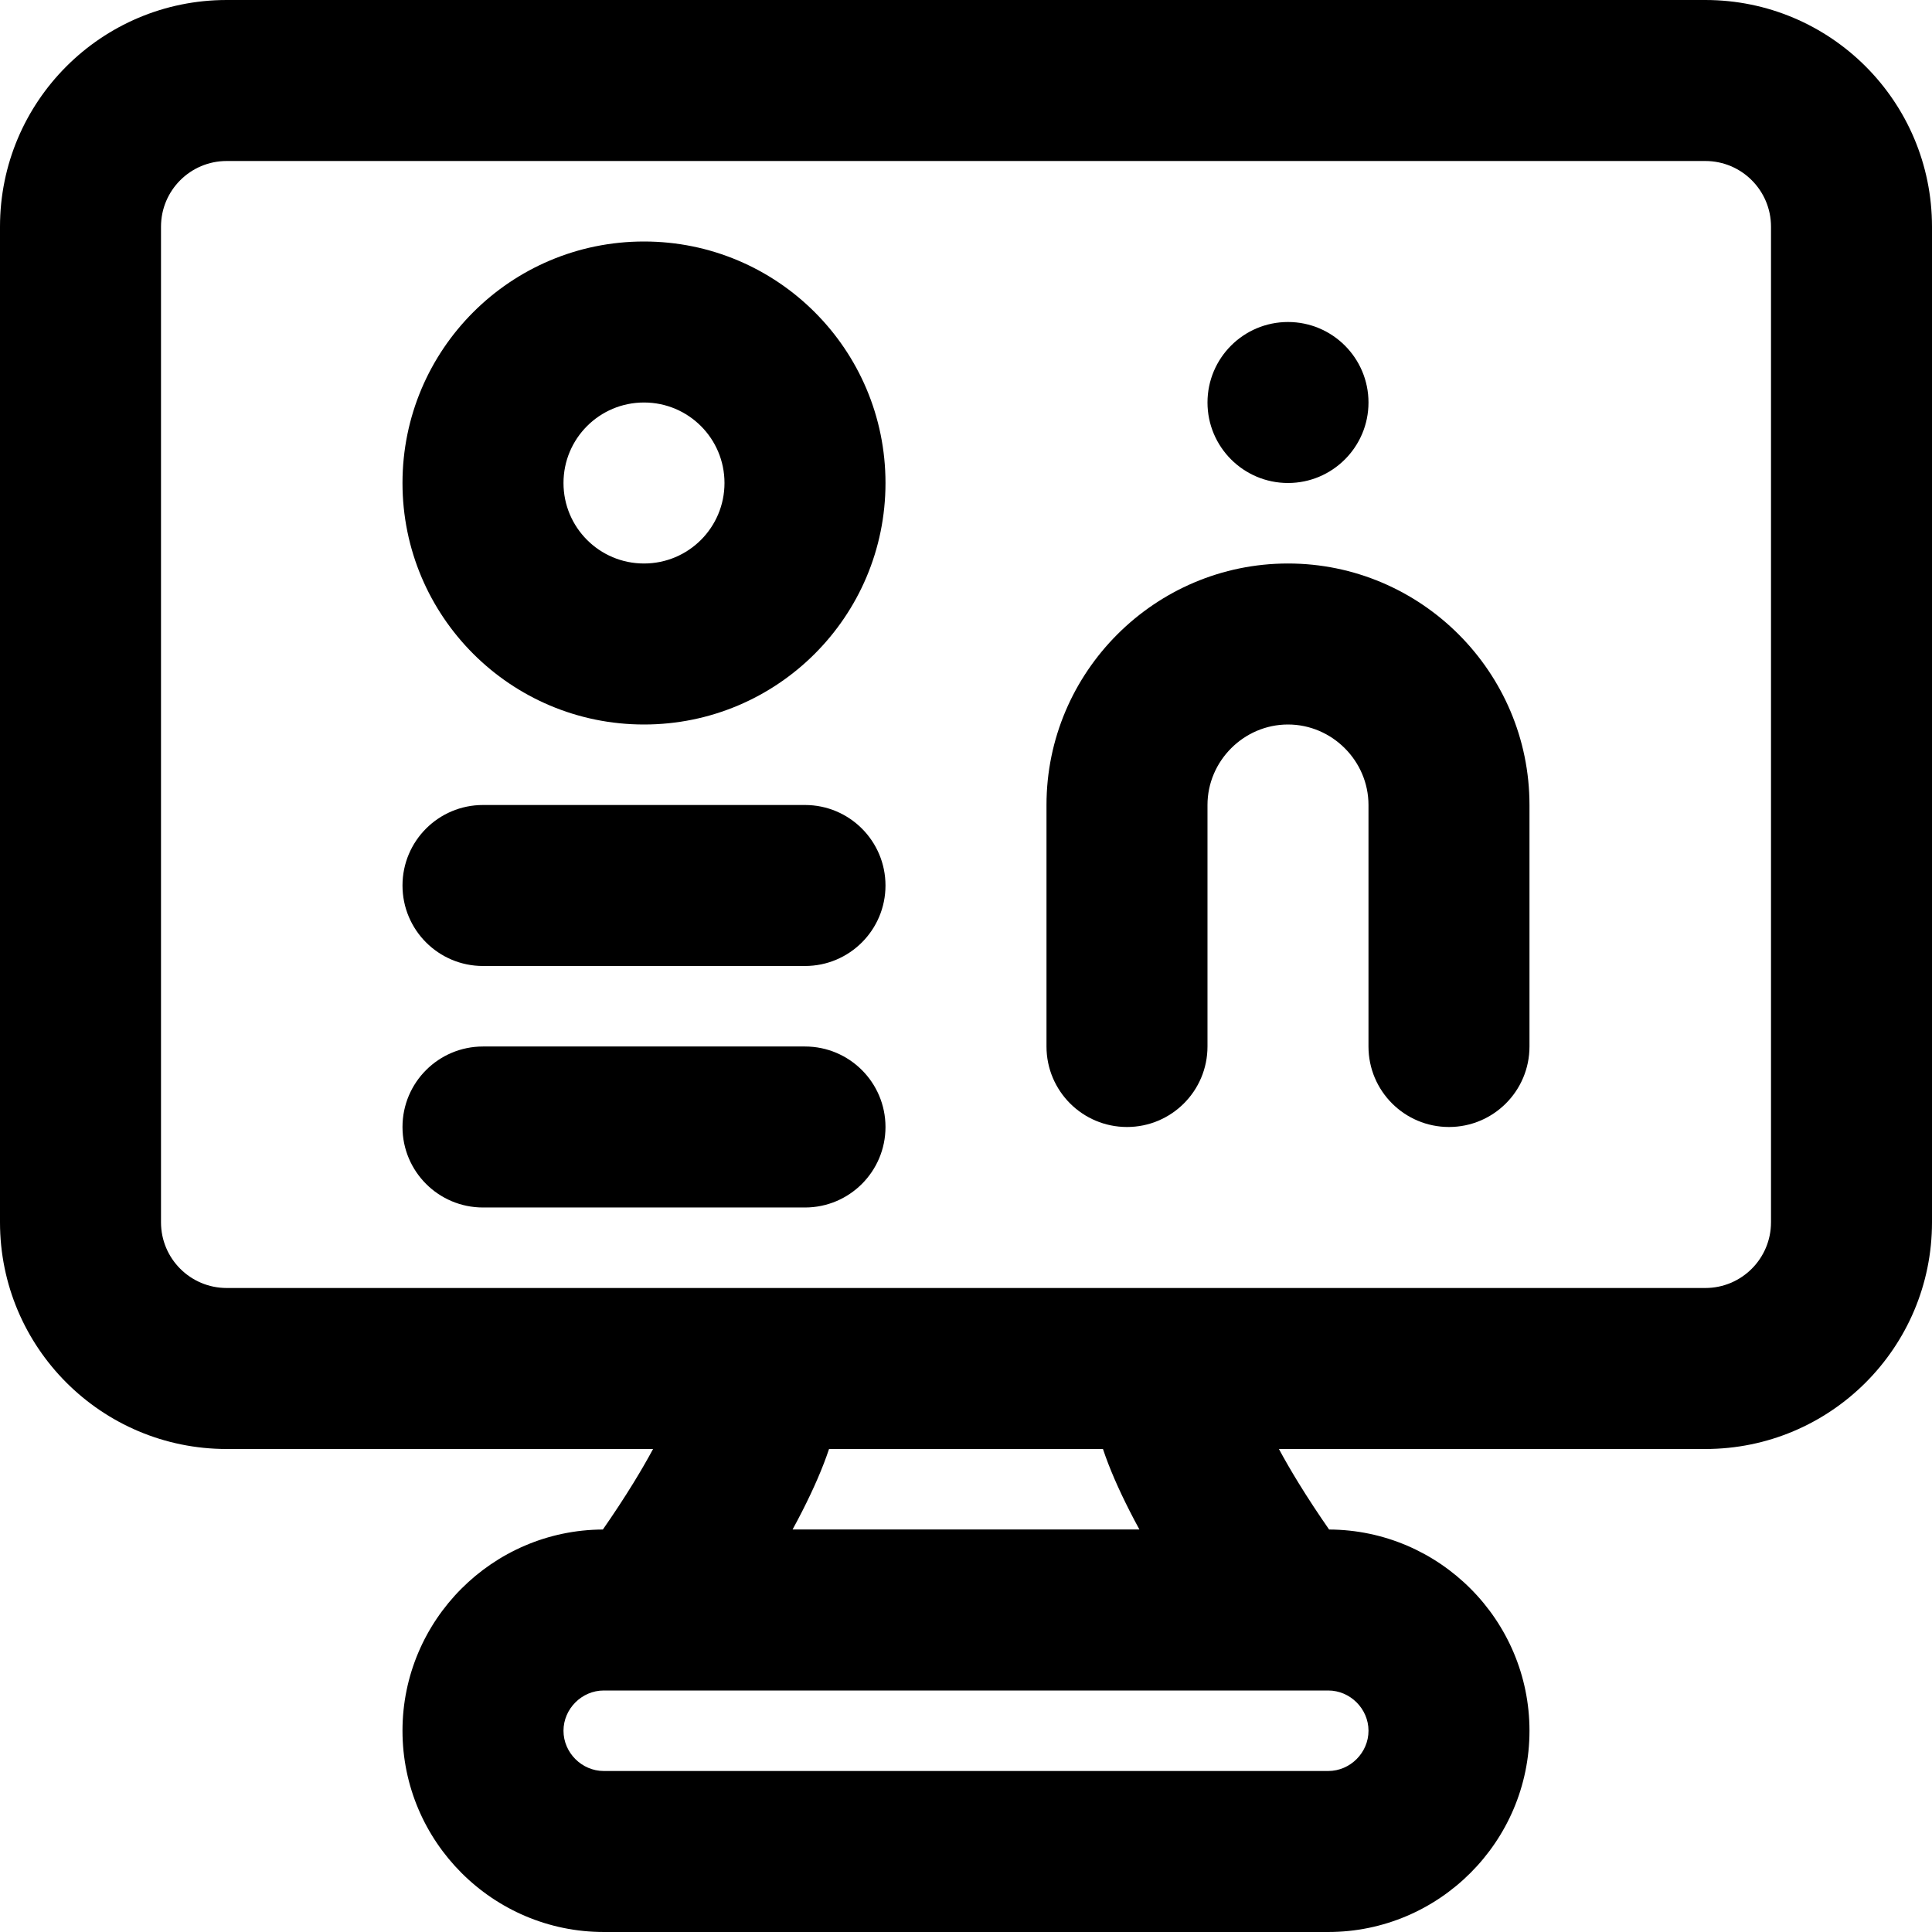 <?xml version="1.0" encoding="iso-8859-1"?>
<!-- Generator: Adobe Illustrator 19.0.0, SVG Export Plug-In . SVG Version: 6.00 Build 0)  -->
<svg version="1.1" id="Layer_1" xmlns="http://www.w3.org/2000/svg" xmlns:xlink="http://www.w3.org/1999/xlink" x="0px" y="0px"
	 viewBox="0 0 512 512" style="enable-background:new 0 0 512 512;" xml:space="preserve">
<g>
	<g>
		<g>
			<path d="M341.331,149.333c-35.249,0-64,28.751-64,64v64c0,11.782,9.551,21.333,21.333,21.333
				c11.782,0,21.333-9.551,21.333-21.333v-64c0-11.685,9.649-21.333,21.333-21.333c11.685,0,21.333,9.649,21.333,21.333v64
				c0,11.782,9.551,21.333,21.333,21.333c11.782,0,21.333-9.551,21.333-21.333v-64C405.331,178.085,376.58,149.333,341.331,149.333z
				"/>
			<path d="M341.331,128c11.776,0,21.333-9.557,21.333-21.333s-9.557-21.333-21.333-21.333c-11.776,0-21.333,9.557-21.333,21.333
				S329.555,128,341.331,128z"/>
			<path d="M170.665,64c-35.355,0-64,28.645-64,64s28.645,64,64,64s64-28.645,64-64S206.02,64,170.665,64z M170.665,149.333
				c-11.791,0-21.333-9.542-21.333-21.333s9.542-21.333,21.333-21.333s21.333,9.542,21.333,21.333S182.456,149.333,170.665,149.333z
				"/>
			<path d="M213.331,213.333h-85.333c-11.782,0-21.333,9.551-21.333,21.333c0,11.782,9.551,21.333,21.333,21.333h85.333
				c11.782,0,21.333-9.551,21.333-21.333C234.665,222.885,225.113,213.333,213.331,213.333z"/>
			<path d="M213.331,277.333h-85.333c-11.782,0-21.333,9.551-21.333,21.333c0,11.782,9.551,21.333,21.333,21.333h85.333
				c11.782,0,21.333-9.551,21.333-21.333C234.665,286.885,225.113,277.333,213.331,277.333z"/>
			<path d="M451.925,0H60.075C26.895,0,0,26.895,0,60.075v263.851C0,357.105,26.895,384,60.075,384H173.07
				c-1.547,2.871-3.289,5.88-5.196,8.985c-2.576,4.194-5.327,8.355-8.107,12.354c-29.276,0.126-53.103,24.023-53.103,53.327
				c0,29.382,23.951,53.333,53.333,53.333h192c29.382,0,53.333-23.951,53.333-53.333c0-29.304-23.826-53.201-53.102-53.327
				c-2.779-3.999-5.53-8.16-8.106-12.353c-1.907-3.105-3.65-6.115-5.197-8.986h112.998C485.105,384,512,357.105,512,323.925V60.075
				C512,26.895,485.105,0,451.925,0z M351.998,469.333h-192c-5.818,0-10.667-4.849-10.667-10.667S154.18,448,159.998,448h10.667
				h170.667h10.667c5.818,0,10.667,4.849,10.667,10.667S357.816,469.333,351.998,469.333z M299.372,400.432
				c0.821,1.617,1.684,3.251,2.587,4.901h-91.921c0.904-1.653,1.769-3.29,2.592-4.91c2.953-5.813,5.349-11.254,7.075-16.423h72.589
				C294.02,389.172,296.418,394.615,299.372,400.432z M469.333,323.925c0,9.615-7.793,17.408-17.408,17.408H310.974H201.022H60.075
				c-9.615,0-17.408-7.793-17.408-17.408V60.075c0-9.615,7.793-17.408,17.408-17.408h391.851c9.615,0,17.408,7.793,17.408,17.408
				V323.925z"/>
		</g>
	</g>
</g>
<g>
</g>
<g>
</g>
<g>
</g>
<g>
</g>
<g>
</g>
<g>
</g>
<g>
</g>
<g>
</g>
<g>
</g>
<g>
</g>
<g>
</g>
<g>
</g>
<g>
</g>
<g>
</g>
<g>
</g>
</svg>
